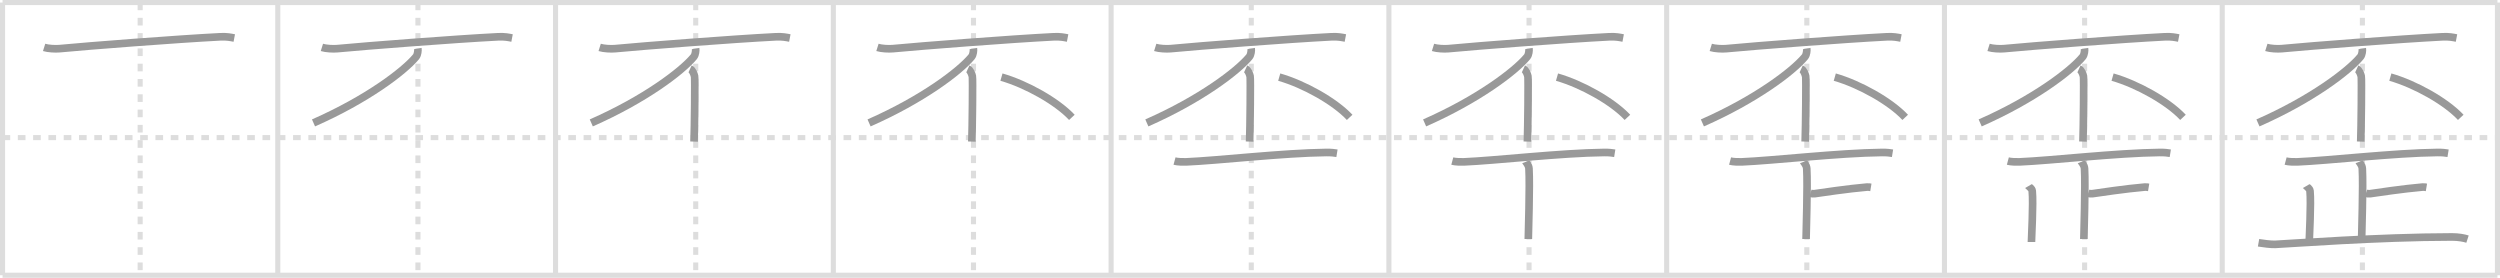<svg width="981px" height="109px" viewBox="0 0 981 109" xmlns="http://www.w3.org/2000/svg" xmlns:xlink="http://www.w3.org/1999/xlink" xml:space="preserve" version="1.1" baseProfile="full">
<line x1="1" y1="1" x2="980" y2="1" style="stroke:#ddd;stroke-width:2"></line>
<line x1="1" y1="1" x2="1" y2="108" style="stroke:#ddd;stroke-width:2"></line>
<line x1="1" y1="108" x2="980" y2="108" style="stroke:#ddd;stroke-width:2"></line>
<line x1="980" y1="1" x2="980" y2="108" style="stroke:#ddd;stroke-width:2"></line>
<line x1="109" y1="1" x2="109" y2="108" style="stroke:#ddd;stroke-width:2"></line>
<line x1="218" y1="1" x2="218" y2="108" style="stroke:#ddd;stroke-width:2"></line>
<line x1="327" y1="1" x2="327" y2="108" style="stroke:#ddd;stroke-width:2"></line>
<line x1="436" y1="1" x2="436" y2="108" style="stroke:#ddd;stroke-width:2"></line>
<line x1="545" y1="1" x2="545" y2="108" style="stroke:#ddd;stroke-width:2"></line>
<line x1="654" y1="1" x2="654" y2="108" style="stroke:#ddd;stroke-width:2"></line>
<line x1="763" y1="1" x2="763" y2="108" style="stroke:#ddd;stroke-width:2"></line>
<line x1="872" y1="1" x2="872" y2="108" style="stroke:#ddd;stroke-width:2"></line>
<line x1="1" y1="54" x2="980" y2="54" style="stroke:#ddd;stroke-width:2;stroke-dasharray:3 3"></line>
<line x1="55" y1="1" x2="55" y2="108" style="stroke:#ddd;stroke-width:2;stroke-dasharray:3 3"></line>
<line x1="164" y1="1" x2="164" y2="108" style="stroke:#ddd;stroke-width:2;stroke-dasharray:3 3"></line>
<line x1="273" y1="1" x2="273" y2="108" style="stroke:#ddd;stroke-width:2;stroke-dasharray:3 3"></line>
<line x1="382" y1="1" x2="382" y2="108" style="stroke:#ddd;stroke-width:2;stroke-dasharray:3 3"></line>
<line x1="491" y1="1" x2="491" y2="108" style="stroke:#ddd;stroke-width:2;stroke-dasharray:3 3"></line>
<line x1="600" y1="1" x2="600" y2="108" style="stroke:#ddd;stroke-width:2;stroke-dasharray:3 3"></line>
<line x1="709" y1="1" x2="709" y2="108" style="stroke:#ddd;stroke-width:2;stroke-dasharray:3 3"></line>
<line x1="818" y1="1" x2="818" y2="108" style="stroke:#ddd;stroke-width:2;stroke-dasharray:3 3"></line>
<line x1="927" y1="1" x2="927" y2="108" style="stroke:#ddd;stroke-width:2;stroke-dasharray:3 3"></line>
<path d="M17.31,18.6c1.57,0.49,4.45,0.64,6.02,0.49c11.46-1.09,45.86-3.76,63.11-4.65c2.61-0.13,4.18,0.23,5.49,0.48" style="fill:none;stroke:#999;stroke-width:3"></path>

<path d="M126.31,18.6c1.57,0.49,4.45,0.64,6.02,0.49c11.46-1.09,45.86-3.76,63.11-4.65c2.61-0.13,4.18,0.23,5.49,0.48" style="fill:none;stroke:#999;stroke-width:3"></path>
<path d="M163.96,19.05c0.12,0.69-0.03,2.42-0.73,3.26C158.5,28,144.0,39,123.02,48.23" style="fill:none;stroke:#999;stroke-width:3"></path>

<path d="M235.31,18.6c1.57,0.49,4.45,0.64,6.02,0.49c11.46-1.09,45.86-3.76,63.11-4.65c2.61-0.13,4.18,0.23,5.49,0.48" style="fill:none;stroke:#999;stroke-width:3"></path>
<path d="M272.96,19.05c0.12,0.69-0.03,2.42-0.73,3.26C267.5,28,253.0,39,232.02,48.23" style="fill:none;stroke:#999;stroke-width:3"></path>
<path d="M270.79,27.03c0.98,0.45,1.56,2.02,1.76,2.92c0.2,0.9,0,20-0.2,25.61" style="fill:none;stroke:#999;stroke-width:3"></path>

<path d="M344.31,18.6c1.57,0.49,4.45,0.64,6.02,0.49c11.46-1.09,45.86-3.76,63.11-4.65c2.61-0.13,4.18,0.23,5.49,0.48" style="fill:none;stroke:#999;stroke-width:3"></path>
<path d="M381.96,19.05c0.12,0.69-0.03,2.42-0.73,3.26C376.5,28,362.0,39,341.02,48.23" style="fill:none;stroke:#999;stroke-width:3"></path>
<path d="M379.79,27.03c0.98,0.45,1.56,2.02,1.76,2.92c0.2,0.9,0,20-0.2,25.61" style="fill:none;stroke:#999;stroke-width:3"></path>
<path d="M392.97,30.26c9.75,2.79,21.77,9.53,27.63,15.79" style="fill:none;stroke:#999;stroke-width:3"></path>

<path d="M453.31,18.6c1.57,0.49,4.45,0.64,6.02,0.49c11.46-1.09,45.86-3.76,63.11-4.65c2.61-0.13,4.18,0.23,5.49,0.48" style="fill:none;stroke:#999;stroke-width:3"></path>
<path d="M490.96,19.05c0.12,0.69-0.03,2.42-0.73,3.26C485.5,28,471.0,39,450.02,48.23" style="fill:none;stroke:#999;stroke-width:3"></path>
<path d="M488.79,27.03c0.98,0.45,1.56,2.02,1.76,2.92c0.2,0.9,0,20-0.2,25.61" style="fill:none;stroke:#999;stroke-width:3"></path>
<path d="M501.97,30.26c9.75,2.79,21.77,9.53,27.63,15.79" style="fill:none;stroke:#999;stroke-width:3"></path>
<path d="M460.88,63.2c1.19,0.32,3.38,0.37,4.57,0.32c11.95-0.48,38.27-3.51,55.01-3.69c1.99-0.02,3.18,0.15,4.17,0.31" style="fill:none;stroke:#999;stroke-width:3"></path>

<path d="M562.31,18.6c1.57,0.49,4.45,0.64,6.02,0.49c11.46-1.09,45.86-3.76,63.11-4.65c2.61-0.13,4.18,0.23,5.49,0.48" style="fill:none;stroke:#999;stroke-width:3"></path>
<path d="M599.96,19.05c0.12,0.69-0.03,2.42-0.73,3.26C594.5,28,580.0,39,559.02,48.23" style="fill:none;stroke:#999;stroke-width:3"></path>
<path d="M597.79,27.03c0.98,0.45,1.56,2.02,1.76,2.92c0.2,0.9,0,20-0.2,25.61" style="fill:none;stroke:#999;stroke-width:3"></path>
<path d="M610.97,30.26c9.75,2.79,21.77,9.53,27.63,15.79" style="fill:none;stroke:#999;stroke-width:3"></path>
<path d="M569.88,63.2c1.19,0.32,3.38,0.37,4.57,0.32c11.95-0.48,38.27-3.51,55.01-3.69c1.99-0.02,3.18,0.15,4.17,0.31" style="fill:none;stroke:#999;stroke-width:3"></path>
<path d="M598.71,63.5c0.09,0.23,1.17,1.19,1.26,2.65c0.4,6.98-0.26,25.25-0.26,27.63" style="fill:none;stroke:#999;stroke-width:3"></path>

<path d="M671.31,18.6c1.57,0.49,4.45,0.64,6.02,0.49c11.46-1.09,45.86-3.76,63.11-4.65c2.61-0.13,4.18,0.23,5.49,0.48" style="fill:none;stroke:#999;stroke-width:3"></path>
<path d="M708.96,19.05c0.12,0.69-0.03,2.42-0.73,3.26C703.5,28,689.0,39,668.02,48.23" style="fill:none;stroke:#999;stroke-width:3"></path>
<path d="M706.79,27.03c0.98,0.45,1.56,2.02,1.76,2.92c0.2,0.9,0,20-0.2,25.61" style="fill:none;stroke:#999;stroke-width:3"></path>
<path d="M719.97,30.26c9.75,2.79,21.77,9.53,27.63,15.79" style="fill:none;stroke:#999;stroke-width:3"></path>
<path d="M678.88,63.2c1.19,0.32,3.38,0.37,4.57,0.32c11.95-0.48,38.27-3.51,55.01-3.69c1.99-0.02,3.18,0.15,4.17,0.31" style="fill:none;stroke:#999;stroke-width:3"></path>
<path d="M707.71,63.5c0.09,0.23,1.17,1.19,1.26,2.65c0.4,6.98-0.26,25.25-0.26,27.63" style="fill:none;stroke:#999;stroke-width:3"></path>
<path d="M710.38,75.86c0.43,0.14,1.24,0.21,1.67,0.14c1.76-0.27,13.46-2,20.56-2.59c0.72-0.06,1.16,0.07,1.52,0.13" style="fill:none;stroke:#999;stroke-width:3"></path>

<path d="M780.31,18.6c1.57,0.49,4.45,0.64,6.02,0.49c11.46-1.09,45.86-3.76,63.11-4.65c2.61-0.13,4.18,0.23,5.49,0.48" style="fill:none;stroke:#999;stroke-width:3"></path>
<path d="M817.96,19.05c0.12,0.69-0.03,2.42-0.73,3.26C812.5,28,798.0,39,777.02,48.23" style="fill:none;stroke:#999;stroke-width:3"></path>
<path d="M815.79,27.03c0.98,0.45,1.56,2.02,1.76,2.92c0.2,0.9,0,20-0.2,25.61" style="fill:none;stroke:#999;stroke-width:3"></path>
<path d="M828.97,30.26c9.75,2.79,21.77,9.53,27.63,15.79" style="fill:none;stroke:#999;stroke-width:3"></path>
<path d="M787.88,63.2c1.19,0.32,3.38,0.37,4.57,0.32c11.95-0.48,38.27-3.51,55.01-3.69c1.99-0.02,3.18,0.15,4.17,0.31" style="fill:none;stroke:#999;stroke-width:3"></path>
<path d="M816.71,63.5c0.09,0.23,1.17,1.19,1.26,2.65c0.4,6.98-0.26,25.25-0.26,27.63" style="fill:none;stroke:#999;stroke-width:3"></path>
<path d="M819.38,75.86c0.43,0.14,1.24,0.21,1.67,0.14c1.76-0.27,13.46-2,20.56-2.59c0.72-0.06,1.16,0.07,1.52,0.13" style="fill:none;stroke:#999;stroke-width:3"></path>
<path d="M795.95,73.02c0.1,0.17,1.4,0.86,1.5,1.92c0.48,5.06-0.31,18.31-0.31,20.03" style="fill:none;stroke:#999;stroke-width:3"></path>

<path d="M889.31,18.6c1.57,0.49,4.45,0.64,6.02,0.49c11.46-1.09,45.86-3.76,63.11-4.65c2.61-0.13,4.18,0.23,5.49,0.48" style="fill:none;stroke:#999;stroke-width:3"></path>
<path d="M926.96,19.05c0.12,0.69-0.03,2.42-0.73,3.26C921.5,28,907.0,39,886.02,48.23" style="fill:none;stroke:#999;stroke-width:3"></path>
<path d="M924.79,27.03c0.98,0.45,1.56,2.02,1.76,2.92c0.2,0.9,0,20-0.2,25.61" style="fill:none;stroke:#999;stroke-width:3"></path>
<path d="M937.97,30.26c9.75,2.79,21.77,9.53,27.63,15.79" style="fill:none;stroke:#999;stroke-width:3"></path>
<path d="M896.88,63.2c1.19,0.32,3.38,0.37,4.57,0.32c11.95-0.48,38.27-3.51,55.01-3.69c1.99-0.02,3.18,0.15,4.17,0.31" style="fill:none;stroke:#999;stroke-width:3"></path>
<path d="M925.71,63.5c0.09,0.23,1.17,1.19,1.26,2.65c0.4,6.98-0.26,25.25-0.26,27.63" style="fill:none;stroke:#999;stroke-width:3"></path>
<path d="M928.38,75.86c0.43,0.14,1.24,0.21,1.67,0.14c1.76-0.27,13.46-2,20.56-2.59c0.72-0.06,1.16,0.07,1.52,0.13" style="fill:none;stroke:#999;stroke-width:3"></path>
<path d="M904.95,73.02c0.1,0.17,1.4,0.86,1.5,1.92c0.48,5.06-0.31,18.31-0.31,20.03" style="fill:none;stroke:#999;stroke-width:3"></path>
<path d="M886.25,95.26c1.59,0.28,5.01,0.7,6.52,0.63c6.18-0.28,40.14-2.87,69.4-2.91c2.55,0,4.76,0.42,6.08,0.85" style="fill:none;stroke:#999;stroke-width:3"></path>

</svg>